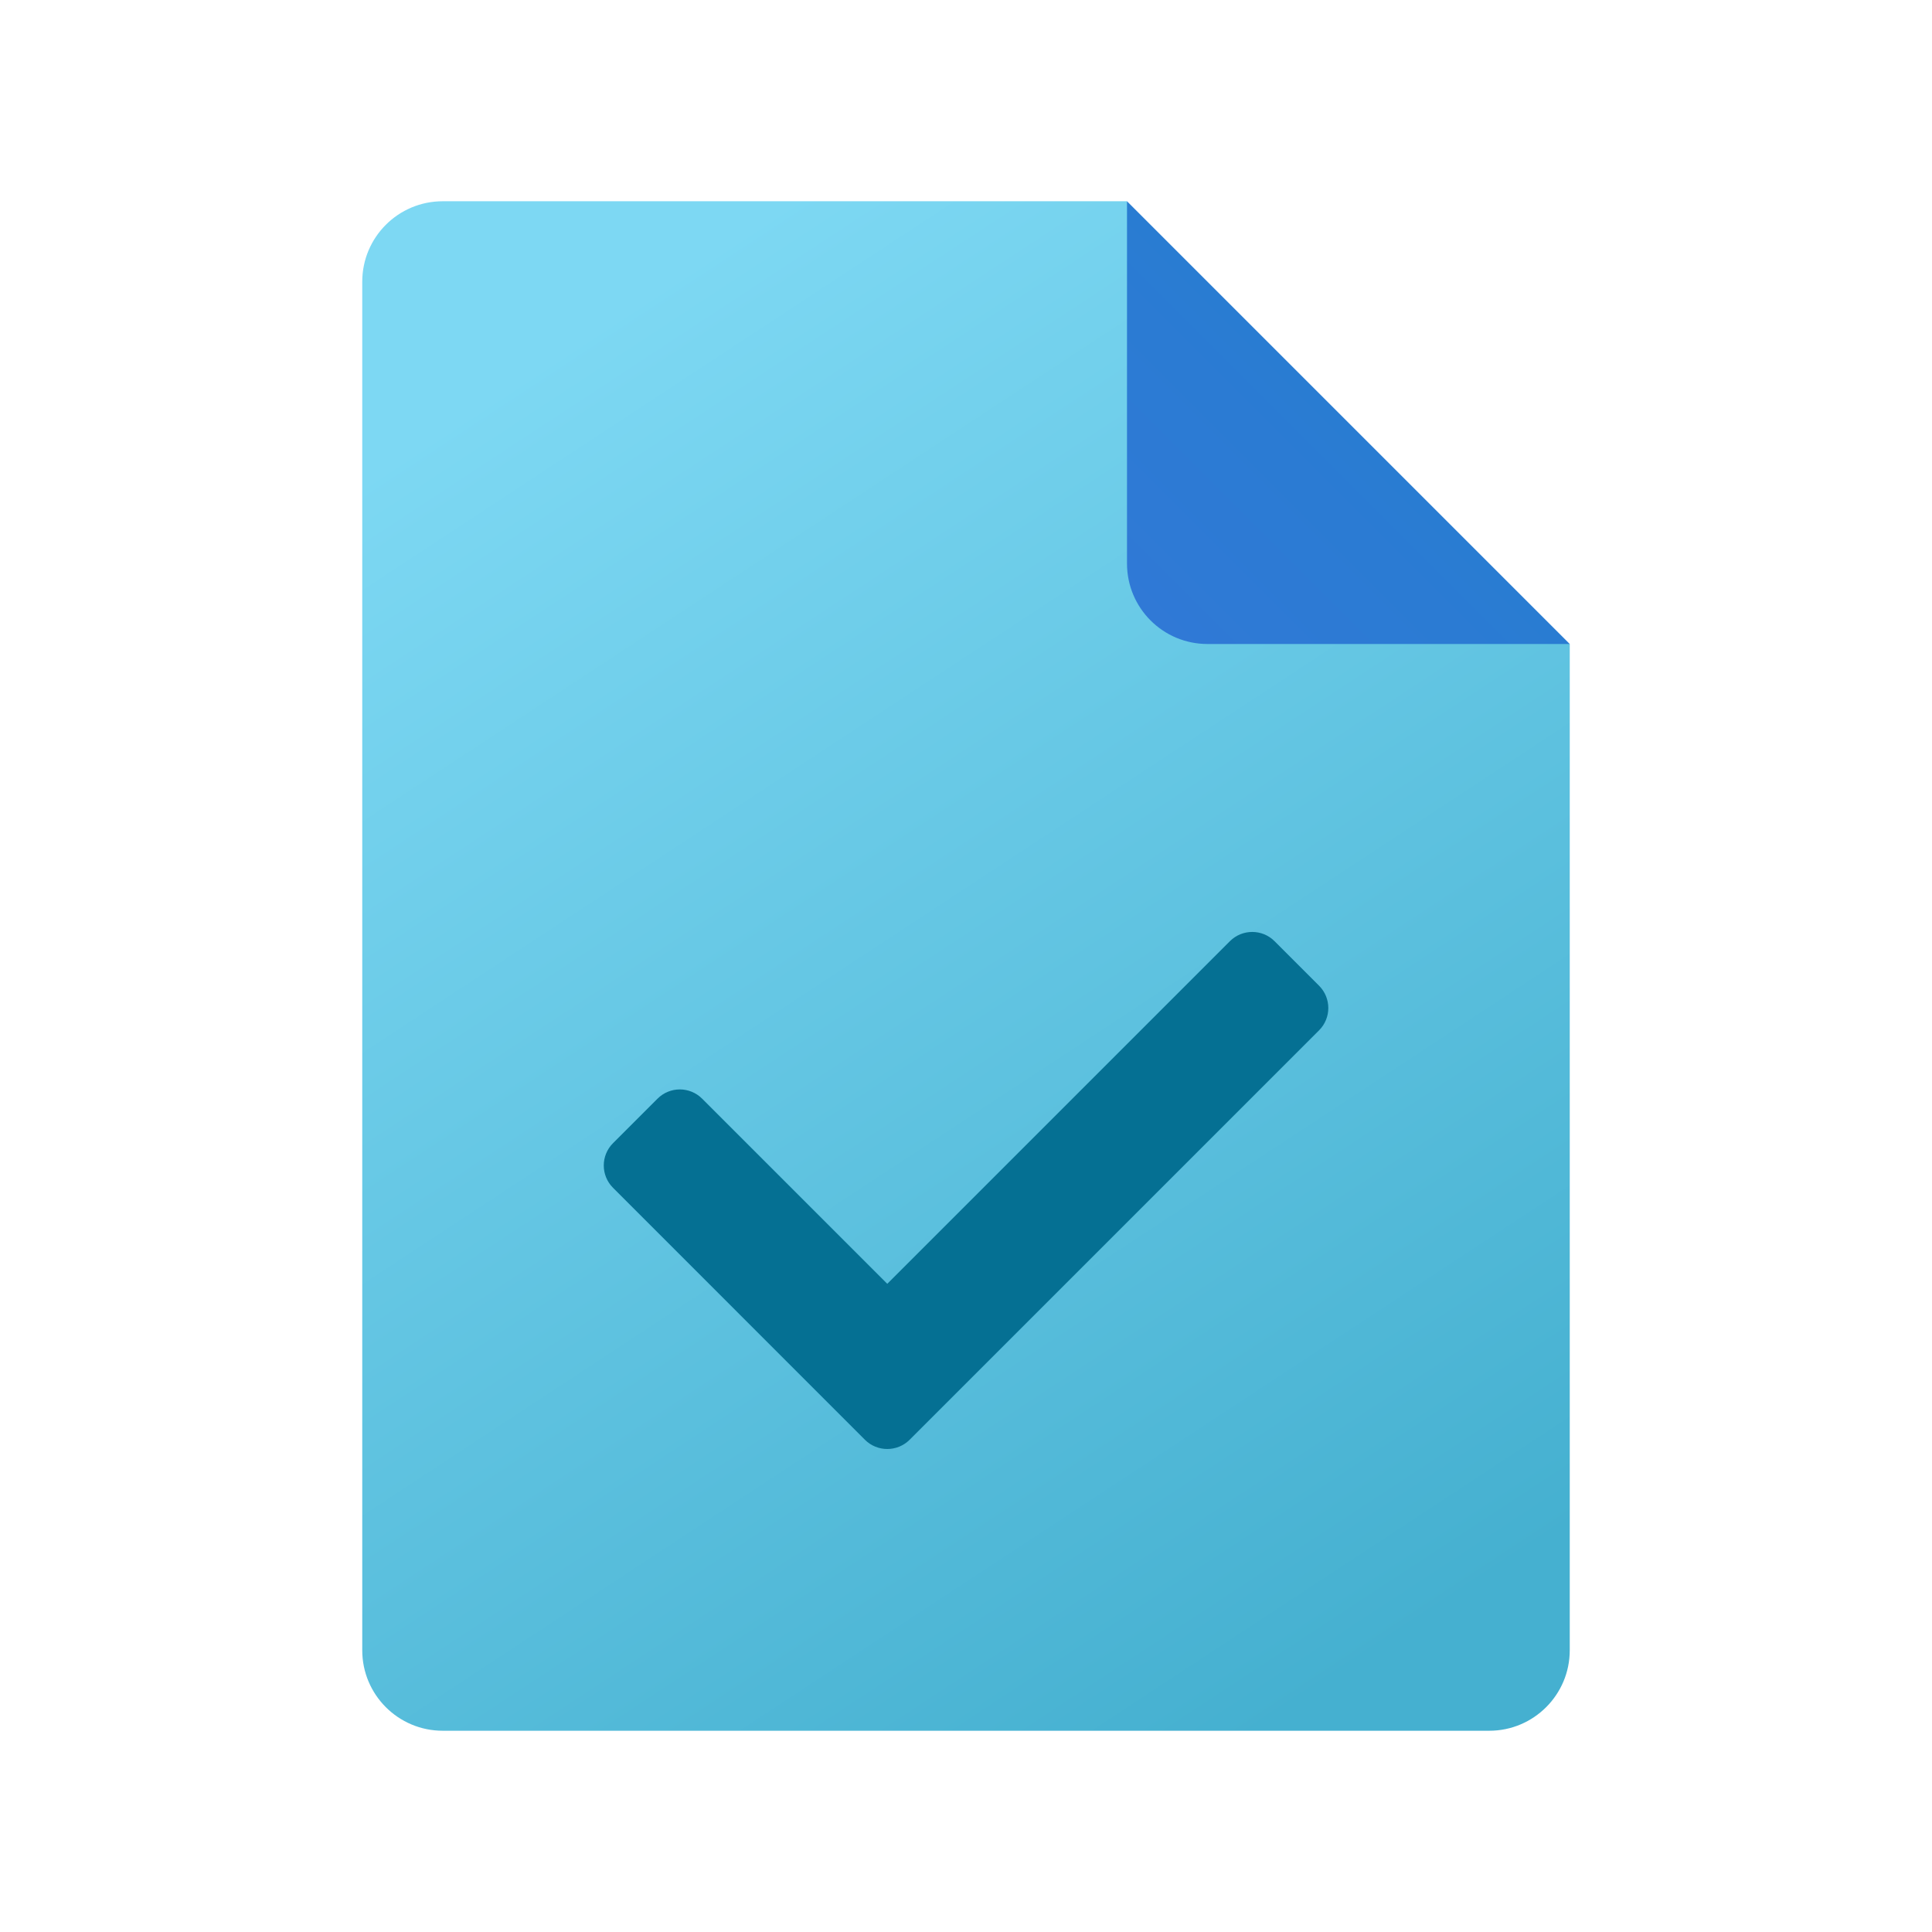 <svg width="24" height="24" viewBox="0 0 24 24" fill="none" xmlns="http://www.w3.org/2000/svg">
<g id="check-file">
<path id="Vector" d="M19.5 8V20.5C19.5 21.052 19.052 21.5 18.5 21.5H5.5C4.947 21.5 4.5 21.052 4.5 20.5V3.5C4.5 2.947 4.947 2.5 5.5 2.5H14L15.5 6.5L19.5 8Z" fill="url(#paint0_linear_206_5515)"/>
<path id="Vector_2" d="M14 2.5V7C14 7.553 14.447 8 15 8H19.5L14 2.5Z" fill="url(#paint1_linear_206_5515)"/>
<path id="Vector_3" d="M10.745 17.886L7.615 14.755C7.462 14.602 7.462 14.354 7.615 14.201L8.168 13.648C8.321 13.495 8.569 13.495 8.722 13.648L11.022 15.948L15.279 11.691C15.432 11.539 15.68 11.539 15.832 11.691L16.386 12.245C16.539 12.398 16.539 12.646 16.386 12.799L11.299 17.886C11.146 18.038 10.898 18.038 10.745 17.886Z" fill="#057093"/>
</g>
<defs>
<linearGradient id="paint0_linear_206_5515" x1="9.229" y1="2.792" x2="19.778" y2="18.849" gradientUnits="userSpaceOnUse">
<stop stop-color="#7DD8F3"/>
<stop offset="1" stop-color="#45B0D0"/>
</linearGradient>
<linearGradient id="paint1_linear_206_5515" x1="14.264" y1="7.736" x2="16.8" y2="5.2" gradientUnits="userSpaceOnUse">
<stop stop-color="#3079D6"/>
<stop offset="1" stop-color="#297CD2"/>
</linearGradient>
</defs>
</svg>
